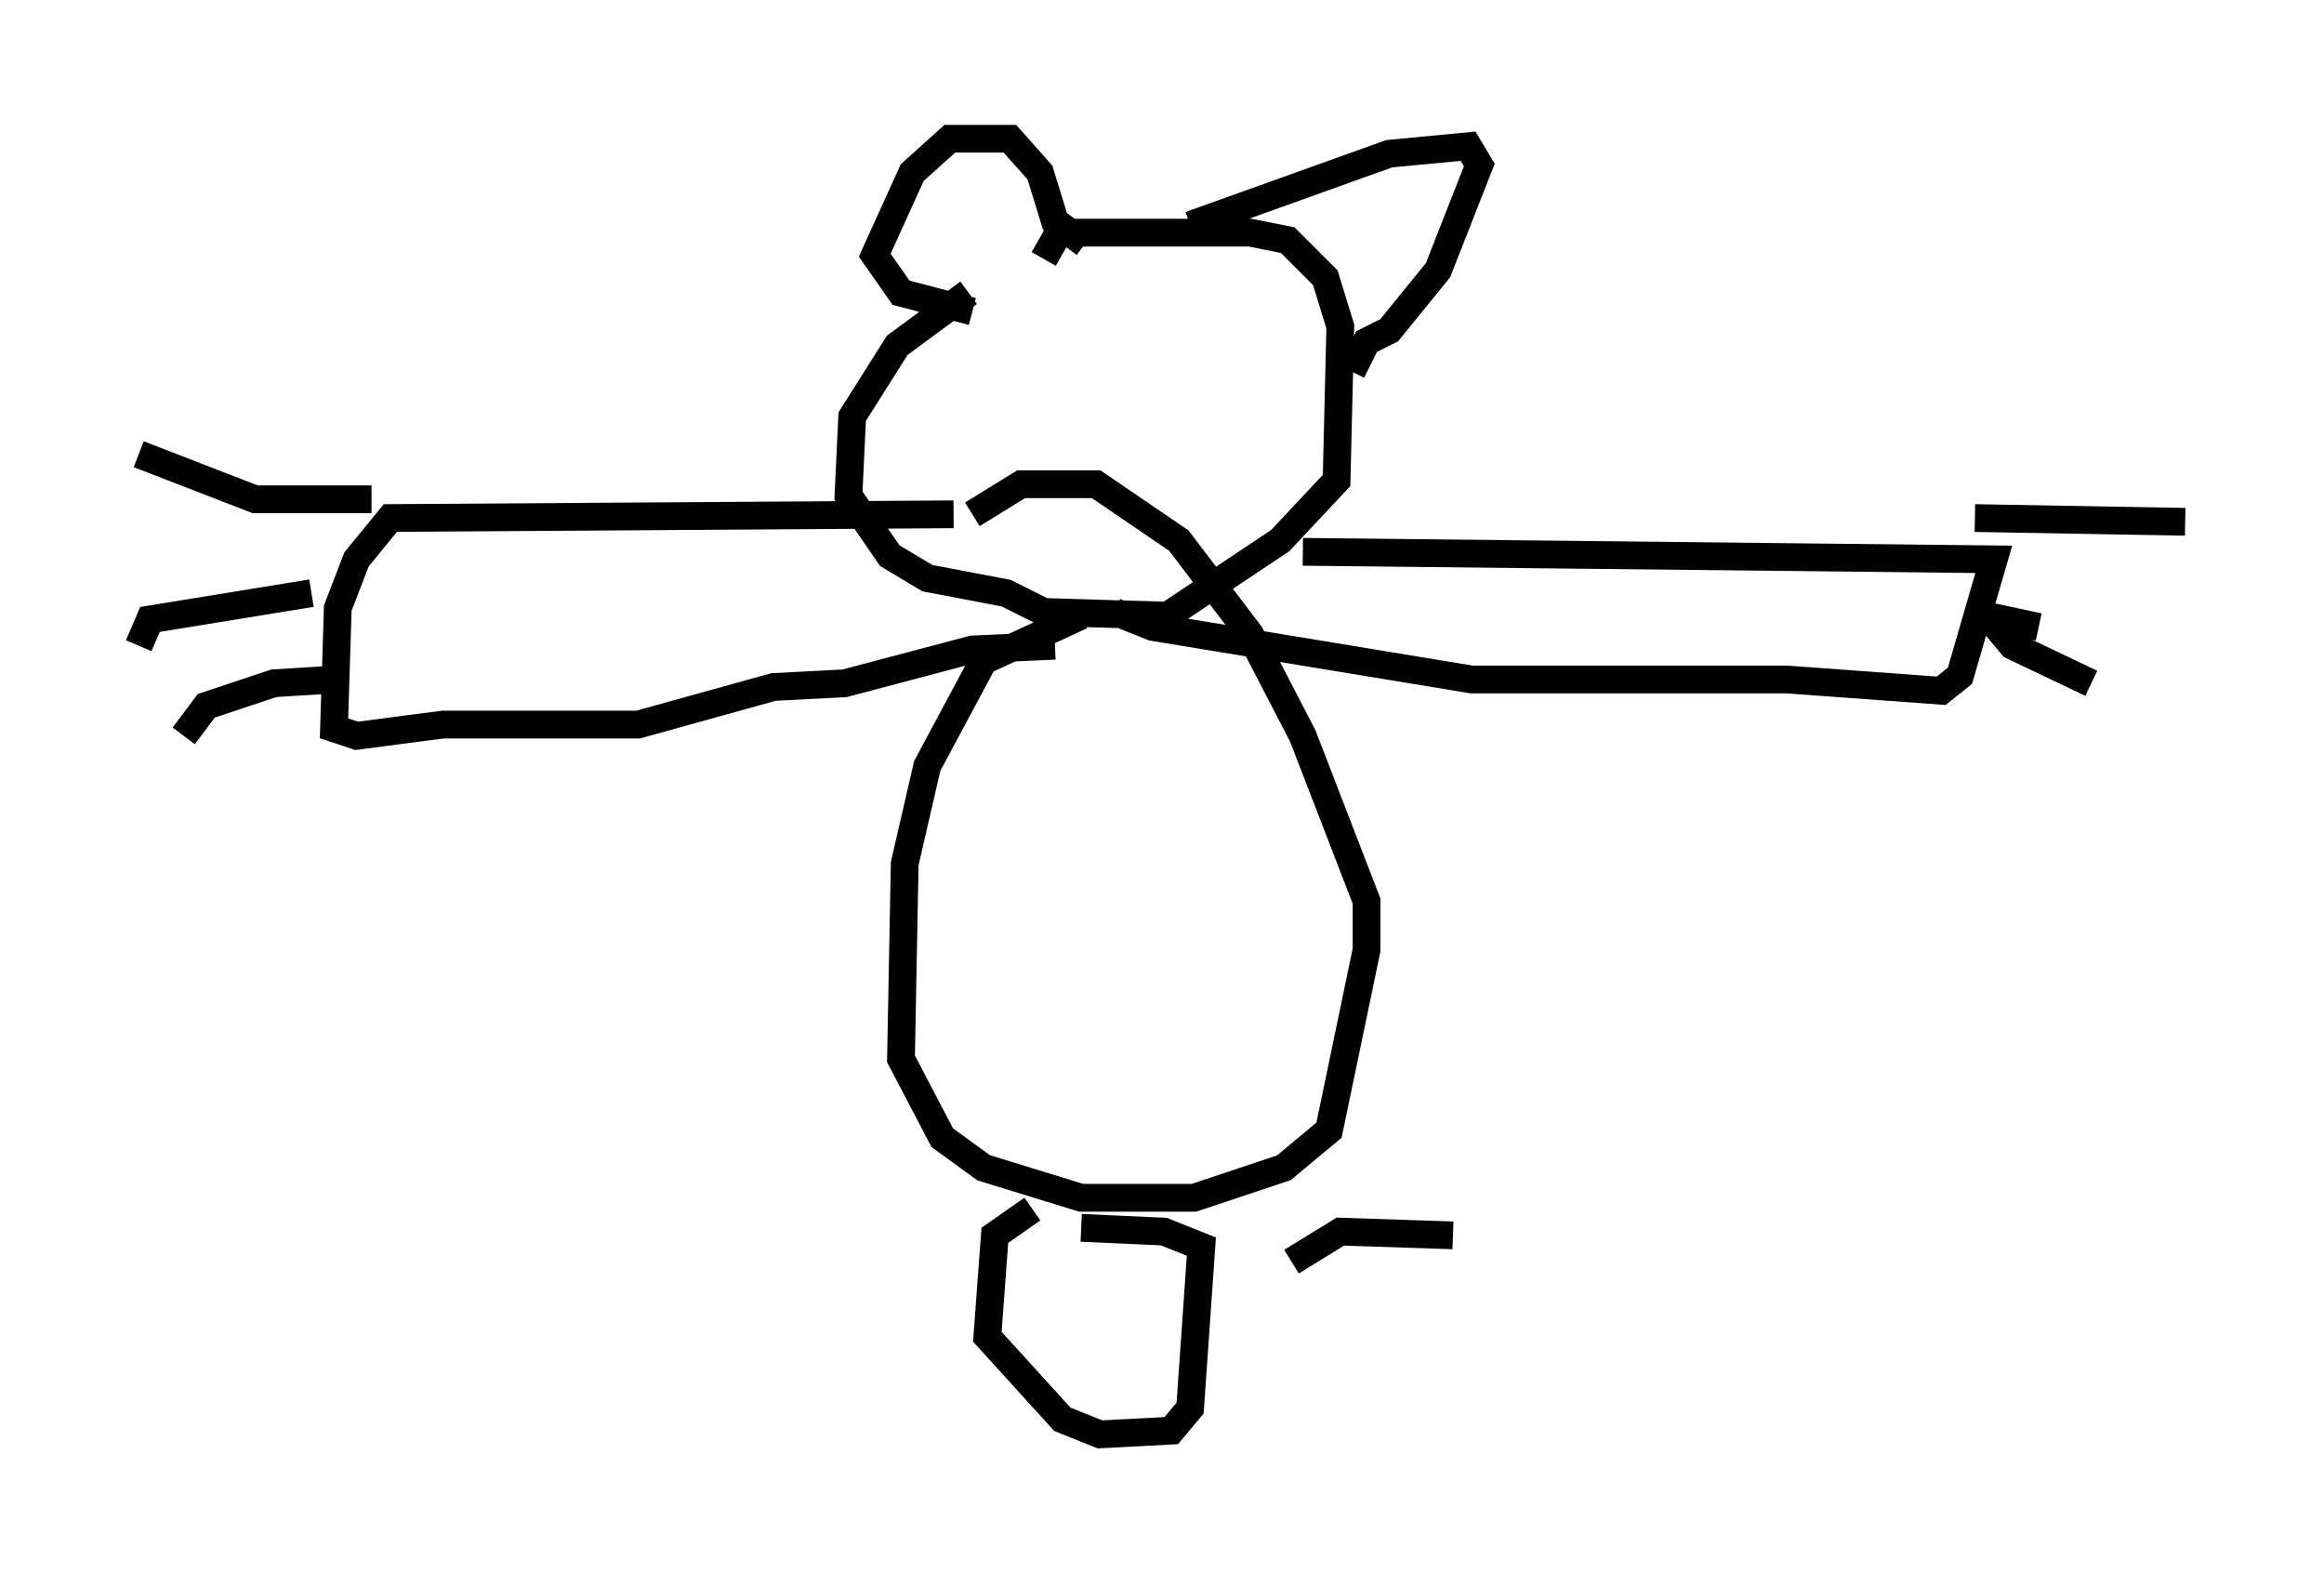 <?xml version="1.0" encoding="utf-8" ?>
<svg baseProfile="full" height="56.684" version="1.1" width="83.748" xmlns="http://www.w3.org/2000/svg" xmlns:ev="http://www.w3.org/2001/xml-events" xmlns:xlink="http://www.w3.org/1999/xlink"><defs /><rect fill="white" height="56.684" width="83.748" x="0" y="0" /><path d="M40.994, 9.195 m-6.089, 1.353 l-2.571, 1.894 -1.624, 2.571 l-0.135, 2.842 1.488, 2.165 l1.353, 0.812 2.842, 0.541 l1.353, 0.677 4.465, 0.135 l4.059, -2.706 2.03, -2.165 l0.135, -5.548 -0.541, -1.759 l-1.353, -1.353 -1.353, -0.271 l-6.901, 0.0 -0.541, 0.947 m-2.571, 1.894 l-2.571, -0.677 -0.947, -1.353 l1.353, -2.977 1.353, -1.218 l2.165, 0.0 1.083, 1.218 l0.541, 1.759 1.083, 0.812 m3.789, -0.677 l7.172, -2.571 2.842, -0.271 l0.406, 0.677 -1.488, 3.789 l-1.759, 2.165 -0.812, 0.406 l-0.541, 1.083 m-1.759, 6.495 l24.898, 0.271 -1.218, 4.195 l-0.677, 0.541 -5.548, -0.406 l-11.367, 0.0 -11.502, -1.894 l-1.353, -0.541 m-5.819, -3.518 l-20.297, 0.135 -1.218, 1.488 l-0.677, 1.759 -0.135, 4.33 l0.812, 0.271 3.112, -0.406 l7.036, 0.0 4.871, -1.353 l2.571, -0.135 4.601, -1.218 l2.977, -0.135 m-24.628, -5.277 l-4.195, 0.0 -4.195, -1.624 m6.225, 5.007 l-5.819, 0.947 -0.406, 0.947 m7.036, 1.218 l-2.165, 0.135 -2.436, 0.812 l-0.812, 1.083 m64.546, -7.848 l7.578, 0.135 m-7.172, 3.383 l1.894, 0.406 m-1.624, -0.135 l0.677, 0.812 2.842, 1.353 m-36.4, -2.436 l-3.518, 1.624 -2.03, 3.789 l-0.812, 3.518 -0.135, 7.036 l1.488, 2.842 1.488, 1.083 l3.518, 1.083 4.059, 0.0 l3.248, -1.083 1.624, -1.353 l1.353, -6.495 0.0, -1.759 l-2.3, -5.954 -1.894, -3.654 l-2.571, -3.383 -2.977, -2.03 l-2.706, 0.0 -1.759, 1.083 m2.165, 25.034 l-1.353, 0.947 -0.271, 3.654 l2.706, 2.977 1.353, 0.541 l2.571, -0.135 0.677, -0.812 l0.406, -5.819 -1.353, -0.541 l-2.977, -0.135 m13.396, 0.271 l-4.059, -0.135 -1.759, 1.083 " fill="none" stroke="black" stroke-width="1" /></svg>